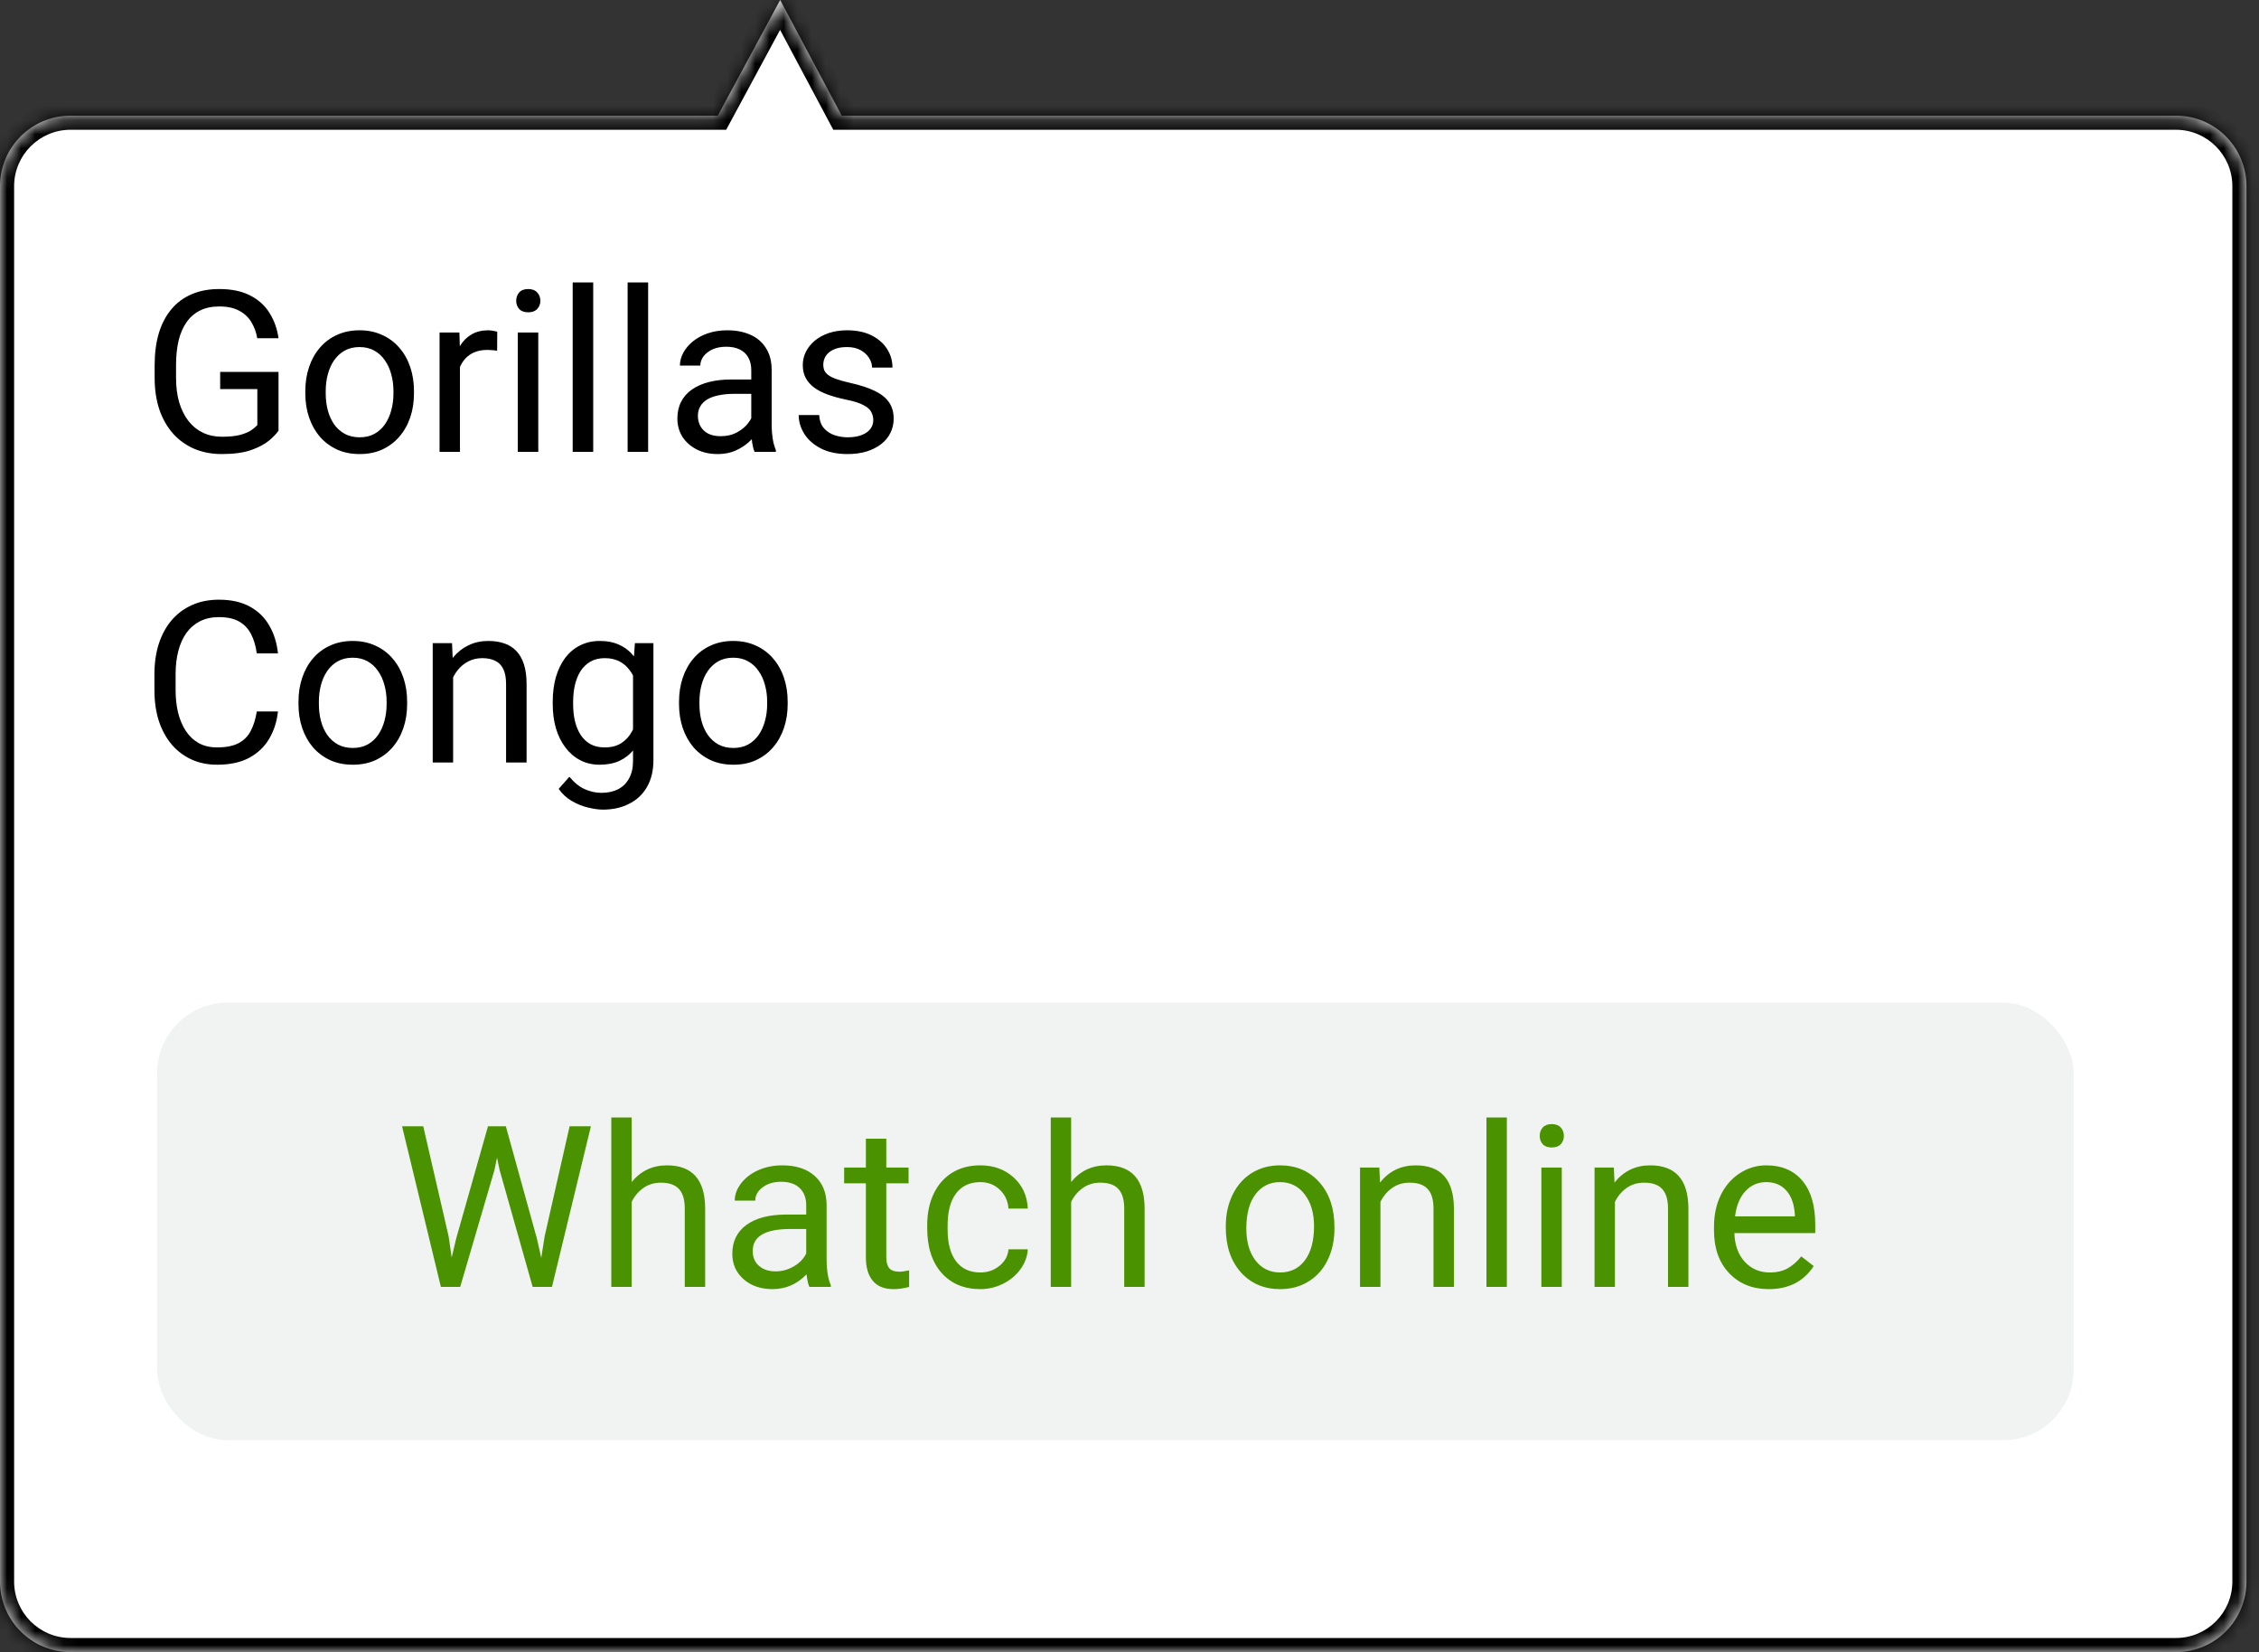 <svg width="160" height="117" viewBox="0 0 160 117" fill="none" xmlns="http://www.w3.org/2000/svg">
<rect x="0" y="0" width="160" height="117" fill="#333333" stroke="none"/>
<mask id="path-1-inside-1_52132_696" fill="white">
<path fill-rule="evenodd" clip-rule="evenodd" d="M59.62 8.19L55.258 0L50.838 8.19H5C2.239 8.19 0 10.429 0 13.19V112C0 114.761 2.239 117 5 117H154.113C156.874 117 159.113 114.762 159.113 112V13.19C159.113 10.429 156.874 8.19 154.113 8.19H59.62Z"/>
</mask>
<path fill-rule="evenodd" clip-rule="evenodd" d="M59.62 8.19L55.258 0L50.838 8.19H5C2.239 8.19 0 10.429 0 13.19V112C0 114.761 2.239 117 5 117H154.113C156.874 117 159.113 114.762 159.113 112V13.19C159.113 10.429 156.874 8.19 154.113 8.19H59.62Z" fill="white"/>
<path d="M55.258 0L56.14 -0.47L55.264 -2.116L54.378 -0.475L55.258 0ZM59.62 8.19L58.737 8.66L59.02 9.19H59.62V8.19ZM50.838 8.19V9.19H51.435L51.718 8.665L50.838 8.19ZM54.375 0.47L58.737 8.66L60.503 7.72L56.14 -0.47L54.375 0.47ZM51.718 8.665L56.138 0.475L54.378 -0.475L49.958 7.715L51.718 8.665ZM5 9.19H50.838V7.19H5V9.19ZM1 13.19C1 10.981 2.791 9.19 5 9.19V7.19C1.686 7.19 -1 9.876 -1 13.19H1ZM1 112V13.19H-1V112H1ZM5 116C2.791 116 1 114.209 1 112H-1C-1 115.314 1.686 118 5 118V116ZM154.113 116H5V118H154.113V116ZM158.113 112C158.113 114.209 156.322 116 154.113 116V118C157.426 118 160.113 115.314 160.113 112H158.113ZM158.113 13.19V112H160.113V13.19H158.113ZM154.113 9.19C156.322 9.19 158.113 10.981 158.113 13.19H160.113C160.113 9.876 157.426 7.19 154.113 7.19V9.19ZM59.62 9.19H154.113V7.19H59.62V9.19Z" fill="black" mask="url(#path-1-inside-1_52132_696)"/>
<rect x="11.127" y="71" width="135.746" height="31" rx="5" fill="#F1F3F2"/>
<path d="M31.774 87.552L31.992 89.052L32.313 87.7L34.563 79.763H35.828L38.024 87.7L38.336 89.075L38.578 87.544L40.344 79.763H41.852L39.094 91.138H37.727L35.383 82.849L35.203 81.981L35.024 82.849L32.594 91.138H31.227L28.477 79.763H29.977L31.774 87.552ZM44.742 83.708C45.383 82.921 46.216 82.528 47.242 82.528C49.029 82.528 49.93 83.536 49.945 85.552V91.138H48.5V85.544C48.495 84.935 48.354 84.484 48.078 84.192C47.807 83.901 47.383 83.755 46.805 83.755C46.336 83.755 45.925 83.88 45.57 84.13C45.216 84.38 44.94 84.708 44.742 85.114V91.138H43.297V79.138H44.742V83.708ZM57.328 91.138C57.245 90.971 57.177 90.674 57.125 90.247C56.453 90.945 55.651 91.294 54.719 91.294C53.886 91.294 53.201 91.06 52.664 90.591C52.133 90.117 51.867 89.518 51.867 88.794C51.867 87.914 52.201 87.231 52.867 86.747C53.539 86.257 54.482 86.013 55.695 86.013H57.102V85.349C57.102 84.843 56.951 84.442 56.649 84.145C56.346 83.843 55.901 83.692 55.313 83.692C54.797 83.692 54.365 83.823 54.016 84.083C53.667 84.343 53.492 84.659 53.492 85.028H52.039C52.039 84.606 52.188 84.2 52.484 83.81C52.787 83.414 53.193 83.101 53.703 82.872C54.219 82.643 54.784 82.528 55.399 82.528C56.373 82.528 57.136 82.773 57.688 83.263C58.24 83.747 58.526 84.416 58.547 85.27V89.161C58.547 89.937 58.646 90.554 58.844 91.013V91.138H57.328ZM54.93 90.036C55.383 90.036 55.813 89.919 56.219 89.685C56.625 89.45 56.919 89.145 57.102 88.77V87.036H55.969C54.198 87.036 53.313 87.554 53.313 88.591C53.313 89.044 53.464 89.398 53.766 89.653C54.068 89.909 54.456 90.036 54.93 90.036ZM62.774 80.638V82.685H64.352V83.802H62.774V89.044C62.774 89.382 62.844 89.638 62.984 89.81C63.125 89.976 63.365 90.06 63.703 90.06C63.87 90.06 64.099 90.028 64.391 89.966V91.138C64.01 91.242 63.641 91.294 63.281 91.294C62.636 91.294 62.149 91.099 61.82 90.708C61.492 90.317 61.328 89.763 61.328 89.044V83.802H59.789V82.685H61.328V80.638H62.774ZM69.438 90.114C69.953 90.114 70.404 89.958 70.789 89.645C71.175 89.333 71.388 88.942 71.43 88.474H72.797C72.771 88.958 72.604 89.419 72.297 89.856C71.99 90.294 71.578 90.643 71.063 90.903C70.552 91.164 70.01 91.294 69.438 91.294C68.287 91.294 67.37 90.911 66.688 90.145C66.01 89.375 65.672 88.323 65.672 86.989V86.747C65.672 85.924 65.823 85.192 66.125 84.552C66.427 83.911 66.859 83.414 67.422 83.06C67.99 82.705 68.659 82.528 69.43 82.528C70.378 82.528 71.164 82.812 71.789 83.38C72.419 83.948 72.755 84.685 72.797 85.591H71.43C71.388 85.044 71.18 84.596 70.805 84.247C70.435 83.893 69.977 83.716 69.43 83.716C68.695 83.716 68.125 83.981 67.719 84.513C67.318 85.039 67.117 85.802 67.117 86.802V87.075C67.117 88.049 67.318 88.799 67.719 89.325C68.12 89.851 68.693 90.114 69.438 90.114ZM75.867 83.708C76.508 82.921 77.341 82.528 78.367 82.528C80.154 82.528 81.055 83.536 81.07 85.552V91.138H79.625V85.544C79.62 84.935 79.479 84.484 79.203 84.192C78.932 83.901 78.508 83.755 77.93 83.755C77.461 83.755 77.05 83.88 76.695 84.13C76.341 84.38 76.065 84.708 75.867 85.114V91.138H74.422V79.138H75.867V83.708ZM86.82 86.833C86.82 86.005 86.982 85.26 87.305 84.599C87.633 83.937 88.086 83.427 88.664 83.067C89.248 82.708 89.912 82.528 90.656 82.528C91.807 82.528 92.737 82.927 93.445 83.724C94.159 84.52 94.516 85.58 94.516 86.903V87.005C94.516 87.828 94.357 88.567 94.039 89.224C93.727 89.875 93.276 90.382 92.688 90.747C92.104 91.112 91.432 91.294 90.672 91.294C89.526 91.294 88.597 90.895 87.883 90.099C87.175 89.302 86.82 88.247 86.82 86.935V86.833ZM88.274 87.005C88.274 87.942 88.49 88.695 88.922 89.263C89.359 89.83 89.943 90.114 90.672 90.114C91.406 90.114 91.99 89.828 92.422 89.255C92.854 88.677 93.07 87.87 93.07 86.833C93.07 85.906 92.849 85.156 92.406 84.583C91.969 84.005 91.385 83.716 90.656 83.716C89.943 83.716 89.367 84 88.93 84.567C88.492 85.135 88.274 85.948 88.274 87.005ZM97.695 82.685L97.742 83.747C98.388 82.935 99.232 82.528 100.274 82.528C102.06 82.528 102.961 83.536 102.977 85.552V91.138H101.531V85.544C101.526 84.935 101.386 84.484 101.109 84.192C100.839 83.901 100.414 83.755 99.836 83.755C99.367 83.755 98.956 83.88 98.602 84.13C98.248 84.38 97.972 84.708 97.774 85.114V91.138H96.328V82.685H97.695ZM106.727 91.138H105.281V79.138H106.727V91.138ZM110.617 91.138H109.172V82.685H110.617V91.138ZM109.055 80.442C109.055 80.208 109.125 80.01 109.266 79.849C109.412 79.687 109.625 79.606 109.906 79.606C110.188 79.606 110.401 79.687 110.547 79.849C110.693 80.01 110.766 80.208 110.766 80.442C110.766 80.677 110.693 80.872 110.547 81.028C110.401 81.185 110.188 81.263 109.906 81.263C109.625 81.263 109.412 81.185 109.266 81.028C109.125 80.872 109.055 80.677 109.055 80.442ZM114.305 82.685L114.352 83.747C114.998 82.935 115.841 82.528 116.883 82.528C118.669 82.528 119.57 83.536 119.586 85.552V91.138H118.141V85.544C118.136 84.935 117.995 84.484 117.719 84.192C117.448 83.901 117.024 83.755 116.445 83.755C115.977 83.755 115.565 83.88 115.211 84.13C114.857 84.38 114.581 84.708 114.383 85.114V91.138H112.938V82.685H114.305ZM125.274 91.294C124.128 91.294 123.195 90.919 122.477 90.169C121.758 89.414 121.399 88.406 121.399 87.145V86.88C121.399 86.041 121.557 85.294 121.875 84.638C122.198 83.976 122.646 83.461 123.219 83.091C123.797 82.716 124.422 82.528 125.094 82.528C126.193 82.528 127.047 82.89 127.656 83.614C128.266 84.338 128.57 85.375 128.57 86.724V87.325H122.844C122.865 88.159 123.107 88.833 123.57 89.349C124.039 89.859 124.633 90.114 125.352 90.114C125.862 90.114 126.294 90.01 126.649 89.802C127.003 89.593 127.313 89.317 127.578 88.974L128.461 89.661C127.753 90.75 126.69 91.294 125.274 91.294ZM125.094 83.716C124.511 83.716 124.021 83.929 123.625 84.356C123.229 84.778 122.984 85.372 122.891 86.138H127.125V86.028C127.083 85.294 126.886 84.726 126.531 84.325C126.177 83.919 125.698 83.716 125.094 83.716Z" fill="#4B9200"/>
<path d="M19.727 26.336V30.5C19.586 30.708 19.362 30.943 19.055 31.203C18.747 31.458 18.323 31.682 17.781 31.875C17.245 32.062 16.552 32.156 15.703 32.156C15.01 32.156 14.372 32.036 13.789 31.797C13.211 31.552 12.708 31.198 12.281 30.734C11.859 30.266 11.531 29.698 11.297 29.031C11.068 28.359 10.953 27.599 10.953 26.75V25.867C10.953 25.018 11.052 24.26 11.25 23.594C11.453 22.927 11.75 22.362 12.141 21.898C12.531 21.43 13.01 21.076 13.578 20.836C14.146 20.591 14.797 20.469 15.531 20.469C16.401 20.469 17.128 20.62 17.711 20.922C18.299 21.219 18.758 21.63 19.086 22.156C19.419 22.682 19.633 23.281 19.727 23.953H18.219C18.151 23.542 18.016 23.167 17.812 22.828C17.615 22.49 17.331 22.219 16.961 22.016C16.591 21.807 16.115 21.703 15.531 21.703C15.005 21.703 14.55 21.799 14.164 21.992C13.779 22.185 13.461 22.461 13.211 22.82C12.961 23.18 12.773 23.615 12.648 24.125C12.529 24.635 12.469 25.211 12.469 25.852V26.75C12.469 27.406 12.544 27.992 12.695 28.508C12.852 29.023 13.073 29.463 13.359 29.828C13.646 30.188 13.987 30.461 14.383 30.648C14.784 30.836 15.227 30.93 15.711 30.93C16.247 30.93 16.682 30.885 17.016 30.797C17.349 30.703 17.609 30.594 17.797 30.469C17.984 30.338 18.128 30.216 18.227 30.102V27.555H15.594V26.336H19.727ZM21.625 27.867V27.688C21.625 27.078 21.713 26.513 21.891 25.992C22.068 25.466 22.323 25.01 22.656 24.625C22.99 24.234 23.393 23.932 23.867 23.719C24.341 23.5 24.872 23.391 25.461 23.391C26.055 23.391 26.588 23.5 27.062 23.719C27.542 23.932 27.948 24.234 28.281 24.625C28.62 25.01 28.878 25.466 29.055 25.992C29.232 26.513 29.32 27.078 29.32 27.688V27.867C29.32 28.477 29.232 29.042 29.055 29.562C28.878 30.083 28.62 30.539 28.281 30.93C27.948 31.315 27.544 31.617 27.07 31.836C26.602 32.05 26.07 32.156 25.477 32.156C24.883 32.156 24.349 32.05 23.875 31.836C23.401 31.617 22.995 31.315 22.656 30.93C22.323 30.539 22.068 30.083 21.891 29.562C21.713 29.042 21.625 28.477 21.625 27.867ZM23.07 27.688V27.867C23.07 28.289 23.12 28.688 23.219 29.062C23.318 29.432 23.466 29.76 23.664 30.047C23.867 30.333 24.12 30.56 24.422 30.727C24.724 30.888 25.076 30.969 25.477 30.969C25.872 30.969 26.219 30.888 26.516 30.727C26.818 30.56 27.068 30.333 27.266 30.047C27.463 29.76 27.612 29.432 27.711 29.062C27.815 28.688 27.867 28.289 27.867 27.867V27.688C27.867 27.271 27.815 26.878 27.711 26.508C27.612 26.133 27.461 25.802 27.258 25.516C27.06 25.224 26.81 24.995 26.508 24.828C26.211 24.662 25.862 24.578 25.461 24.578C25.065 24.578 24.716 24.662 24.414 24.828C24.117 24.995 23.867 25.224 23.664 25.516C23.466 25.802 23.318 26.133 23.219 26.508C23.12 26.878 23.07 27.271 23.07 27.688ZM32.578 24.875V32H31.133V23.547H32.539L32.578 24.875ZM35.219 23.5L35.211 24.844C35.091 24.818 34.977 24.802 34.867 24.797C34.763 24.787 34.643 24.781 34.508 24.781C34.175 24.781 33.88 24.833 33.625 24.938C33.37 25.042 33.154 25.188 32.977 25.375C32.8 25.562 32.659 25.787 32.555 26.047C32.456 26.302 32.391 26.583 32.359 26.891L31.953 27.125C31.953 26.615 32.003 26.135 32.102 25.688C32.206 25.24 32.365 24.844 32.578 24.5C32.792 24.151 33.062 23.88 33.391 23.688C33.724 23.49 34.12 23.391 34.578 23.391C34.682 23.391 34.802 23.404 34.938 23.43C35.073 23.451 35.167 23.474 35.219 23.5ZM38.125 23.547V32H36.672V23.547H38.125ZM36.562 21.305C36.562 21.07 36.633 20.872 36.773 20.711C36.919 20.549 37.133 20.469 37.414 20.469C37.69 20.469 37.901 20.549 38.047 20.711C38.198 20.872 38.273 21.07 38.273 21.305C38.273 21.529 38.198 21.721 38.047 21.883C37.901 22.039 37.69 22.117 37.414 22.117C37.133 22.117 36.919 22.039 36.773 21.883C36.633 21.721 36.562 21.529 36.562 21.305ZM42.016 20V32H40.562V20H42.016ZM45.906 20V32H44.453V20H45.906ZM53.211 30.555V26.203C53.211 25.87 53.143 25.581 53.008 25.336C52.878 25.086 52.68 24.893 52.414 24.758C52.148 24.622 51.82 24.555 51.43 24.555C51.065 24.555 50.745 24.617 50.469 24.742C50.198 24.867 49.984 25.031 49.828 25.234C49.677 25.438 49.602 25.656 49.602 25.891H48.156C48.156 25.588 48.234 25.289 48.391 24.992C48.547 24.695 48.771 24.427 49.062 24.188C49.359 23.943 49.714 23.75 50.125 23.609C50.542 23.463 51.005 23.391 51.516 23.391C52.13 23.391 52.672 23.495 53.141 23.703C53.615 23.912 53.984 24.227 54.25 24.648C54.521 25.065 54.656 25.588 54.656 26.219V30.156C54.656 30.438 54.68 30.737 54.727 31.055C54.779 31.372 54.854 31.646 54.953 31.875V32H53.445C53.372 31.833 53.315 31.612 53.273 31.336C53.232 31.055 53.211 30.794 53.211 30.555ZM53.461 26.875L53.477 27.891H52.016C51.604 27.891 51.237 27.924 50.914 27.992C50.591 28.055 50.32 28.151 50.102 28.281C49.883 28.412 49.716 28.576 49.602 28.773C49.487 28.966 49.43 29.193 49.43 29.453C49.43 29.719 49.49 29.961 49.609 30.18C49.729 30.398 49.909 30.573 50.148 30.703C50.393 30.828 50.693 30.891 51.047 30.891C51.49 30.891 51.88 30.797 52.219 30.609C52.557 30.422 52.825 30.193 53.023 29.922C53.227 29.651 53.336 29.388 53.352 29.133L53.969 29.828C53.932 30.047 53.833 30.289 53.672 30.555C53.51 30.82 53.294 31.076 53.023 31.32C52.758 31.56 52.44 31.76 52.07 31.922C51.706 32.078 51.294 32.156 50.836 32.156C50.263 32.156 49.76 32.044 49.328 31.82C48.901 31.596 48.568 31.297 48.328 30.922C48.094 30.542 47.977 30.117 47.977 29.648C47.977 29.195 48.065 28.797 48.242 28.453C48.419 28.104 48.675 27.815 49.008 27.586C49.341 27.352 49.742 27.174 50.211 27.055C50.68 26.935 51.203 26.875 51.781 26.875H53.461ZM61.852 29.758C61.852 29.549 61.805 29.357 61.711 29.18C61.622 28.997 61.438 28.833 61.156 28.688C60.88 28.537 60.464 28.406 59.906 28.297C59.438 28.198 59.013 28.081 58.633 27.945C58.258 27.81 57.938 27.646 57.672 27.453C57.411 27.26 57.211 27.034 57.07 26.773C56.93 26.513 56.859 26.208 56.859 25.859C56.859 25.526 56.932 25.211 57.078 24.914C57.229 24.617 57.44 24.354 57.711 24.125C57.987 23.896 58.318 23.716 58.703 23.586C59.089 23.456 59.518 23.391 59.992 23.391C60.669 23.391 61.247 23.51 61.727 23.75C62.206 23.99 62.573 24.31 62.828 24.711C63.083 25.107 63.211 25.547 63.211 26.031H61.766C61.766 25.797 61.695 25.57 61.555 25.352C61.419 25.128 61.219 24.943 60.953 24.797C60.693 24.651 60.372 24.578 59.992 24.578C59.591 24.578 59.266 24.641 59.016 24.766C58.771 24.885 58.591 25.039 58.477 25.227C58.367 25.414 58.312 25.612 58.312 25.82C58.312 25.977 58.339 26.117 58.391 26.242C58.448 26.362 58.547 26.474 58.688 26.578C58.828 26.677 59.026 26.771 59.281 26.859C59.536 26.948 59.862 27.037 60.258 27.125C60.95 27.281 61.521 27.469 61.969 27.688C62.417 27.906 62.75 28.174 62.969 28.492C63.188 28.81 63.297 29.195 63.297 29.648C63.297 30.018 63.219 30.357 63.062 30.664C62.911 30.971 62.69 31.237 62.398 31.461C62.112 31.68 61.768 31.852 61.367 31.977C60.971 32.096 60.526 32.156 60.031 32.156C59.286 32.156 58.656 32.023 58.141 31.758C57.625 31.492 57.234 31.148 56.969 30.727C56.703 30.305 56.57 29.859 56.57 29.391H58.023C58.044 29.787 58.159 30.102 58.367 30.336C58.575 30.565 58.831 30.729 59.133 30.828C59.435 30.922 59.734 30.969 60.031 30.969C60.427 30.969 60.758 30.917 61.023 30.812C61.294 30.708 61.5 30.565 61.641 30.383C61.781 30.201 61.852 29.992 61.852 29.758Z" fill="black"/>
<path d="M18.188 50.383H19.688C19.609 51.102 19.404 51.745 19.07 52.312C18.737 52.88 18.266 53.331 17.656 53.664C17.047 53.992 16.287 54.156 15.375 54.156C14.708 54.156 14.102 54.031 13.555 53.781C13.013 53.531 12.547 53.177 12.156 52.719C11.766 52.255 11.463 51.7 11.25 51.055C11.042 50.404 10.938 49.68 10.938 48.883V47.75C10.938 46.953 11.042 46.232 11.25 45.586C11.463 44.935 11.768 44.378 12.164 43.914C12.565 43.45 13.047 43.094 13.609 42.844C14.172 42.594 14.805 42.469 15.508 42.469C16.367 42.469 17.094 42.63 17.688 42.953C18.281 43.276 18.742 43.724 19.07 44.297C19.404 44.865 19.609 45.523 19.688 46.273H18.188C18.115 45.742 17.979 45.286 17.781 44.906C17.583 44.521 17.302 44.224 16.938 44.016C16.573 43.807 16.096 43.703 15.508 43.703C15.003 43.703 14.557 43.8 14.172 43.992C13.792 44.185 13.471 44.458 13.211 44.812C12.956 45.167 12.763 45.591 12.633 46.086C12.503 46.581 12.438 47.13 12.438 47.734V48.883C12.438 49.44 12.495 49.964 12.609 50.453C12.729 50.943 12.909 51.372 13.148 51.742C13.388 52.112 13.693 52.404 14.062 52.617C14.432 52.825 14.87 52.93 15.375 52.93C16.016 52.93 16.526 52.828 16.906 52.625C17.287 52.422 17.573 52.13 17.766 51.75C17.963 51.37 18.104 50.914 18.188 50.383ZM21.141 49.867V49.688C21.141 49.078 21.229 48.513 21.406 47.992C21.583 47.466 21.838 47.01 22.172 46.625C22.505 46.234 22.909 45.932 23.383 45.719C23.857 45.5 24.388 45.391 24.977 45.391C25.57 45.391 26.104 45.5 26.578 45.719C27.057 45.932 27.463 46.234 27.797 46.625C28.135 47.01 28.393 47.466 28.57 47.992C28.747 48.513 28.836 49.078 28.836 49.688V49.867C28.836 50.477 28.747 51.042 28.57 51.562C28.393 52.083 28.135 52.539 27.797 52.93C27.463 53.315 27.06 53.617 26.586 53.836C26.117 54.05 25.586 54.156 24.992 54.156C24.398 54.156 23.865 54.05 23.391 53.836C22.917 53.617 22.51 53.315 22.172 52.93C21.838 52.539 21.583 52.083 21.406 51.562C21.229 51.042 21.141 50.477 21.141 49.867ZM22.586 49.688V49.867C22.586 50.289 22.635 50.688 22.734 51.062C22.833 51.432 22.982 51.76 23.18 52.047C23.383 52.333 23.635 52.56 23.938 52.727C24.24 52.888 24.591 52.969 24.992 52.969C25.388 52.969 25.734 52.888 26.031 52.727C26.333 52.56 26.583 52.333 26.781 52.047C26.979 51.76 27.128 51.432 27.227 51.062C27.331 50.688 27.383 50.289 27.383 49.867V49.688C27.383 49.271 27.331 48.878 27.227 48.508C27.128 48.133 26.977 47.802 26.773 47.516C26.576 47.224 26.326 46.995 26.023 46.828C25.727 46.661 25.378 46.578 24.977 46.578C24.581 46.578 24.232 46.661 23.93 46.828C23.633 46.995 23.383 47.224 23.18 47.516C22.982 47.802 22.833 48.133 22.734 48.508C22.635 48.878 22.586 49.271 22.586 49.688ZM32.094 47.352V54H30.648V45.547H32.016L32.094 47.352ZM31.75 49.453L31.148 49.43C31.154 48.852 31.24 48.318 31.406 47.828C31.573 47.333 31.807 46.904 32.109 46.539C32.411 46.175 32.771 45.893 33.188 45.695C33.609 45.492 34.075 45.391 34.586 45.391C35.003 45.391 35.378 45.448 35.711 45.562C36.044 45.672 36.328 45.849 36.562 46.094C36.802 46.339 36.984 46.656 37.109 47.047C37.234 47.432 37.297 47.904 37.297 48.461V54H35.844V48.445C35.844 48.003 35.779 47.648 35.648 47.383C35.518 47.112 35.328 46.917 35.078 46.797C34.828 46.672 34.521 46.609 34.156 46.609C33.797 46.609 33.469 46.685 33.172 46.836C32.88 46.987 32.628 47.195 32.414 47.461C32.206 47.727 32.042 48.031 31.922 48.375C31.807 48.714 31.75 49.073 31.75 49.453ZM44.969 45.547H46.281V53.82C46.281 54.565 46.13 55.2 45.828 55.727C45.526 56.253 45.104 56.651 44.562 56.922C44.026 57.198 43.406 57.336 42.703 57.336C42.411 57.336 42.068 57.289 41.672 57.195C41.281 57.107 40.896 56.953 40.516 56.734C40.141 56.521 39.825 56.232 39.57 55.867L40.328 55.008C40.682 55.435 41.052 55.732 41.438 55.898C41.828 56.065 42.214 56.148 42.594 56.148C43.052 56.148 43.448 56.062 43.781 55.891C44.115 55.719 44.372 55.464 44.555 55.125C44.742 54.792 44.836 54.38 44.836 53.891V47.406L44.969 45.547ZM39.148 49.867V49.703C39.148 49.057 39.224 48.471 39.375 47.945C39.531 47.414 39.753 46.958 40.039 46.578C40.331 46.198 40.682 45.906 41.094 45.703C41.505 45.495 41.969 45.391 42.484 45.391C43.016 45.391 43.479 45.484 43.875 45.672C44.276 45.854 44.615 46.122 44.891 46.477C45.172 46.825 45.393 47.247 45.555 47.742C45.716 48.237 45.828 48.797 45.891 49.422V50.141C45.833 50.76 45.721 51.318 45.555 51.812C45.393 52.307 45.172 52.729 44.891 53.078C44.615 53.427 44.276 53.695 43.875 53.883C43.474 54.065 43.005 54.156 42.469 54.156C41.964 54.156 41.505 54.05 41.094 53.836C40.688 53.622 40.339 53.323 40.047 52.938C39.755 52.552 39.531 52.099 39.375 51.578C39.224 51.052 39.148 50.482 39.148 49.867ZM40.594 49.703V49.867C40.594 50.289 40.635 50.685 40.719 51.055C40.807 51.425 40.94 51.75 41.117 52.031C41.3 52.312 41.531 52.534 41.812 52.695C42.094 52.852 42.43 52.93 42.82 52.93C43.3 52.93 43.695 52.828 44.008 52.625C44.32 52.422 44.568 52.154 44.75 51.82C44.938 51.487 45.083 51.125 45.188 50.734V48.852C45.13 48.565 45.042 48.289 44.922 48.023C44.807 47.753 44.656 47.513 44.469 47.305C44.286 47.091 44.06 46.922 43.789 46.797C43.518 46.672 43.2 46.609 42.836 46.609C42.44 46.609 42.099 46.693 41.812 46.859C41.531 47.021 41.3 47.245 41.117 47.531C40.94 47.812 40.807 48.141 40.719 48.516C40.635 48.885 40.594 49.281 40.594 49.703ZM48.094 49.867V49.688C48.094 49.078 48.182 48.513 48.359 47.992C48.536 47.466 48.792 47.01 49.125 46.625C49.458 46.234 49.862 45.932 50.336 45.719C50.81 45.5 51.341 45.391 51.93 45.391C52.523 45.391 53.057 45.5 53.531 45.719C54.01 45.932 54.417 46.234 54.75 46.625C55.089 47.01 55.346 47.466 55.523 47.992C55.7 48.513 55.789 49.078 55.789 49.688V49.867C55.789 50.477 55.7 51.042 55.523 51.562C55.346 52.083 55.089 52.539 54.75 52.93C54.417 53.315 54.013 53.617 53.539 53.836C53.07 54.05 52.539 54.156 51.945 54.156C51.352 54.156 50.818 54.05 50.344 53.836C49.87 53.617 49.464 53.315 49.125 52.93C48.792 52.539 48.536 52.083 48.359 51.562C48.182 51.042 48.094 50.477 48.094 49.867ZM49.539 49.688V49.867C49.539 50.289 49.589 50.688 49.688 51.062C49.786 51.432 49.935 51.76 50.133 52.047C50.336 52.333 50.589 52.56 50.891 52.727C51.193 52.888 51.544 52.969 51.945 52.969C52.341 52.969 52.688 52.888 52.984 52.727C53.286 52.56 53.536 52.333 53.734 52.047C53.932 51.76 54.081 51.432 54.18 51.062C54.284 50.688 54.336 50.289 54.336 49.867V49.688C54.336 49.271 54.284 48.878 54.18 48.508C54.081 48.133 53.93 47.802 53.727 47.516C53.529 47.224 53.279 46.995 52.977 46.828C52.68 46.661 52.331 46.578 51.93 46.578C51.534 46.578 51.185 46.661 50.883 46.828C50.586 46.995 50.336 47.224 50.133 47.516C49.935 47.802 49.786 48.133 49.688 48.508C49.589 48.878 49.539 49.271 49.539 49.688Z" fill="black"/>
</svg>
